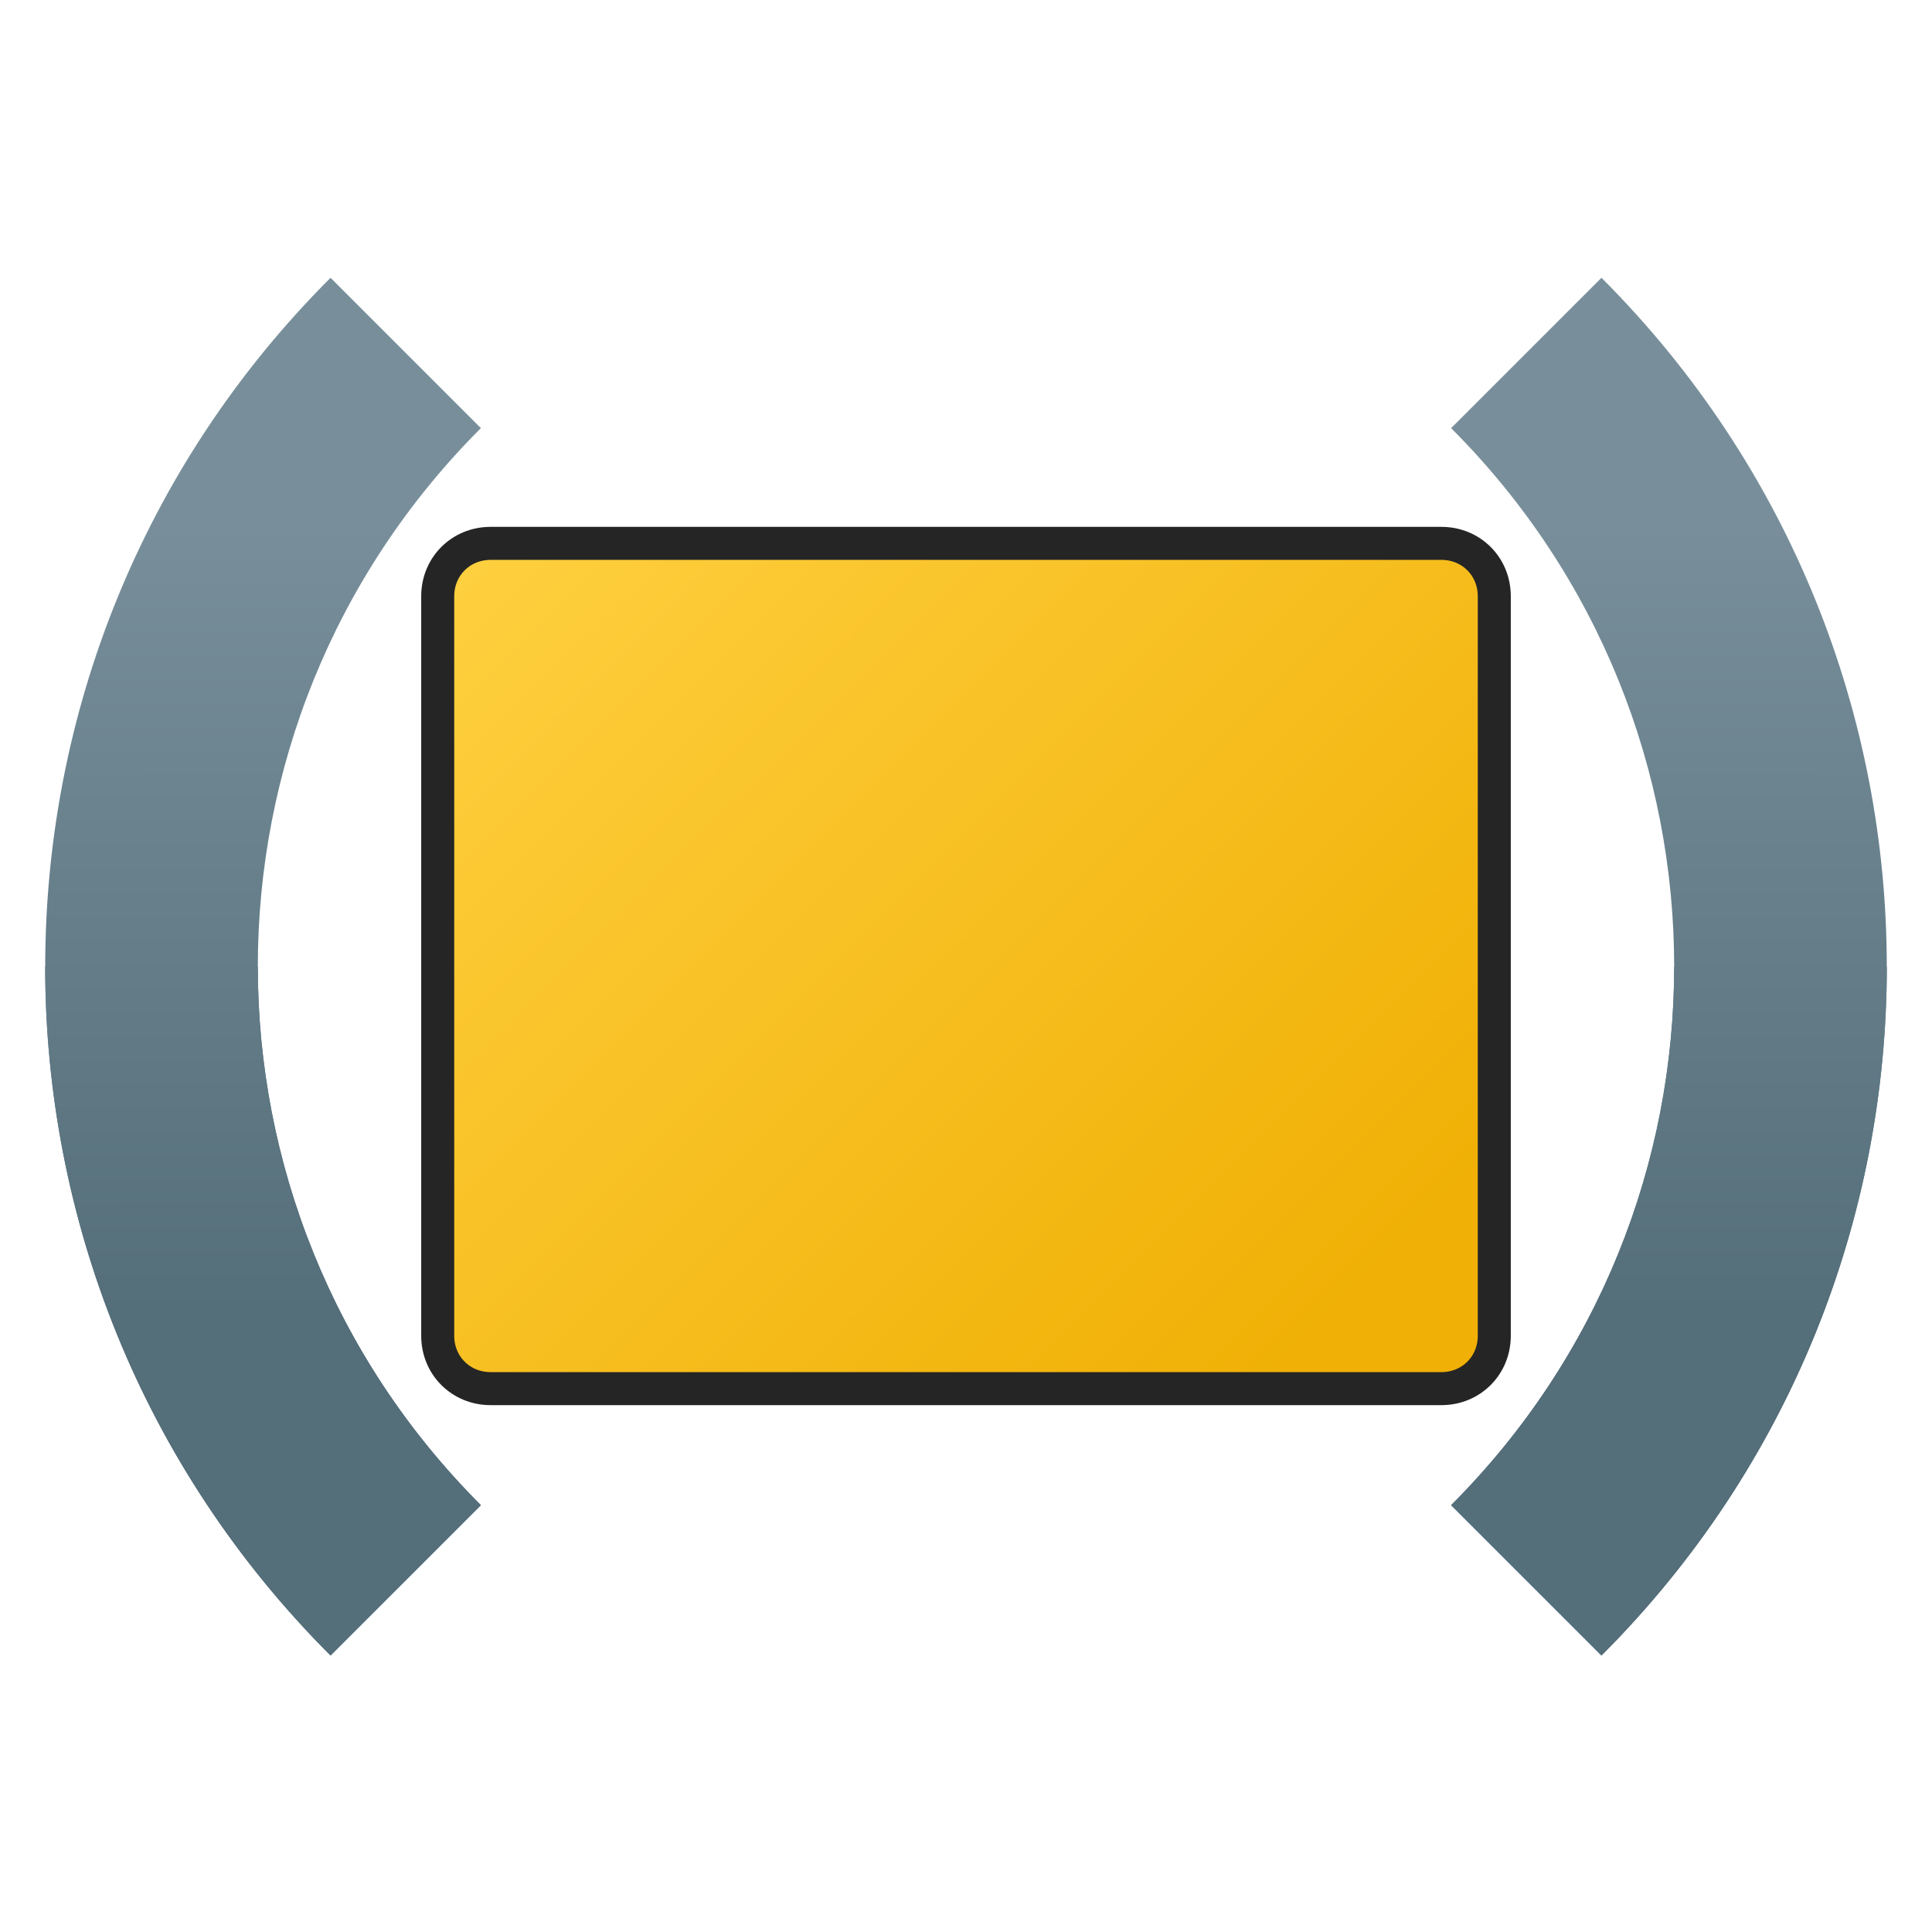 <svg version="1.1"
    xmlns="http://www.w3.org/2000/svg"
    xmlns:xlink="http://www.w3.org/1999/xlink" width="512" height="512" viewBox="0 0 512 512">
    <title>element icon</title>
    <desc>element icon from the IconExperience.com G-Collection. Copyright by INCORS GmbH (www.incors.com).</desc>
    <defs>
        <linearGradient x1="96" y1="128" x2="351.574" y2="384.001" gradientUnits="userSpaceOnUse" id="color-1">
            <stop offset="0" stop-color="#ffd040"/>
            <stop offset="1" stop-color="#f0b005"/>
        </linearGradient>
        <linearGradient x1="96" y1="128" x2="351.574" y2="384.001" gradientUnits="userSpaceOnUse" id="color-2">
            <stop offset="0" stop-color="#788f9b"/>
            <stop offset="1" stop-color="#546e7a"/>
        </linearGradient>
    </defs>
    <g fill="url(#color-1)" fill-rule="evenodd" stroke="#252525" stroke-width="10" stroke-linecap="butt" stroke-linejoin="round" stroke-miterlimit="10" stroke-dasharray="" stroke-dashoffset="0" font-family="none" font-weight="none" text-anchor="none" style="mix-blend-mode: normal" transform="translate(32,32) scale(0.875,0.875)">
        <path d="M112,128l288,0c9,0 16,7 16,16l0,224c0,9 -7,16 -16,16l-288,0c-9,0 -16,-7 -16,-16l0,-224c0,-9 7,-16 16,-16z" id="curve0"/>
    </g>
    <g fill="url(#color-2)" fill-rule="evenodd" transform="translate(88,48) rotate(-45) scale(-0.575,0.575)">
        <path d="M383,480c0,-193.85 -157.15,-351 -351,-351l0,-98c247.95,0 449,201.05 449,449z"/>
        <path d="M383,480c0,-96.95 -39.3,-184.7 -102.8,-248.2l69.3,-69.3c81.25,81.25 131.5,193.5 131.5,317.5z"/>
    </g>
    <g fill="url(#color-2)" fill-rule="evenodd" transform="translate(424,48) rotate(45) scale(0.575,0.575)">
        <path d="M383,480c0,-193.85 -157.15,-351 -351,-351l0,-98c247.95,0 449,201.05 449,449z"/>
        <path d="M383,480c0,-96.95 -39.3,-184.7 -102.8,-248.2l69.3,-69.3c81.25,81.25 131.5,193.5 131.5,317.5z"/>
    </g>
</svg>
